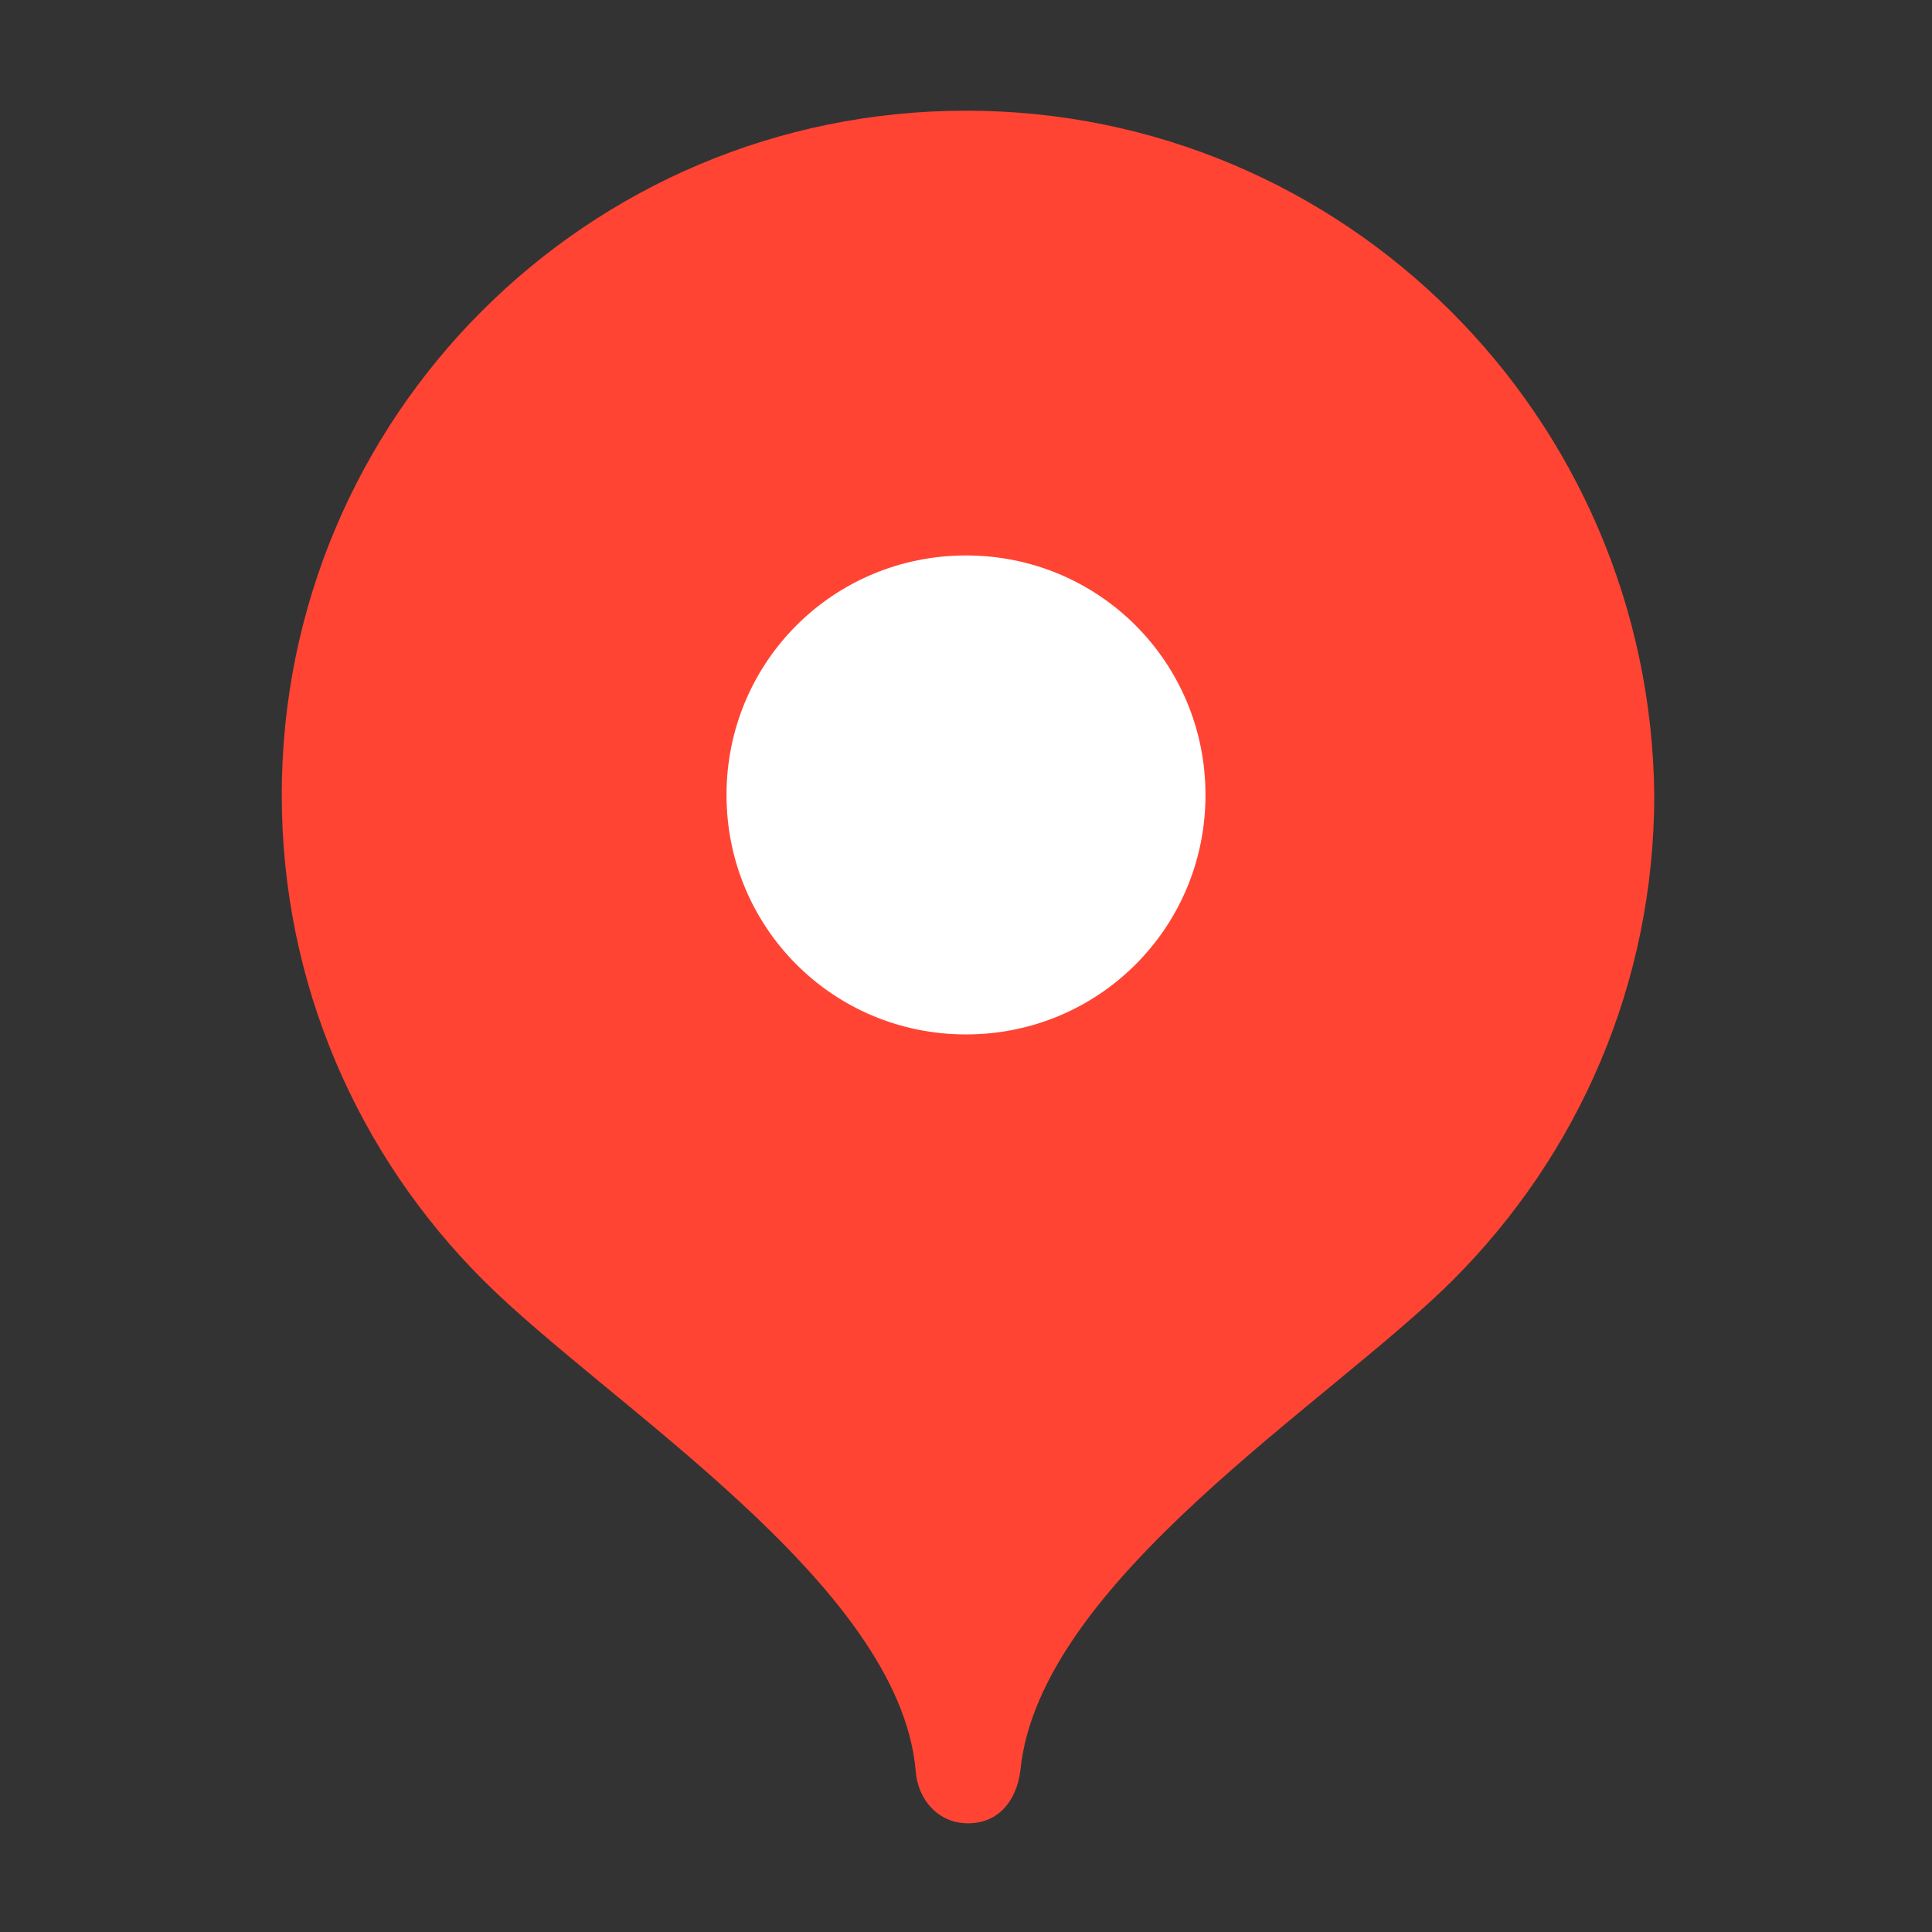 <?xml version="1.0" encoding="utf-8"?>
<!-- Generator: Adobe Illustrator 25.2.1, SVG Export Plug-In . SVG Version: 6.00 Build 0)  -->
<svg version="1.1" id="Слой_1" xmlns="http://www.w3.org/2000/svg" xmlns:xlink="http://www.w3.org/1999/xlink" x="0px" y="0px"
	 viewBox="0 0 96 96" style="enable-background:new 0 0 96 96;" xml:space="preserve">
<rect x="0" y="0" width="96" height="96" fill="#333333" stroke="none"/>
<style type="text/css">
	.st0{fill-rule:evenodd;clip-rule:evenodd;fill:#FF4433;}
	.st1{fill-rule:evenodd;clip-rule:evenodd;fill:#FFFFFF;}
</style>
<g>
	<path class="st0" d="M48,5.5c-18.8,0-34,15.2-34,34c0,9.4,3.8,17.9,10,24.1c6.2,6.2,20.7,15.1,21.5,24.4c0.1,1.4,1.1,2.6,2.6,2.6
		s2.4-1.1,2.6-2.6c0.9-9.4,15.4-18.3,21.5-24.4c6.2-6.2,10-14.7,10-24.1C82,20.7,66.8,5.5,48,5.5z"/>
	<path class="st1" d="M48,51.4c6.6,0,11.9-5.3,11.9-11.9c0-6.6-5.3-11.9-11.9-11.9c-6.6,0-11.9,5.3-11.9,11.9
		C36.1,46.1,41.4,51.4,48,51.4z"/>
</g>
</svg>

